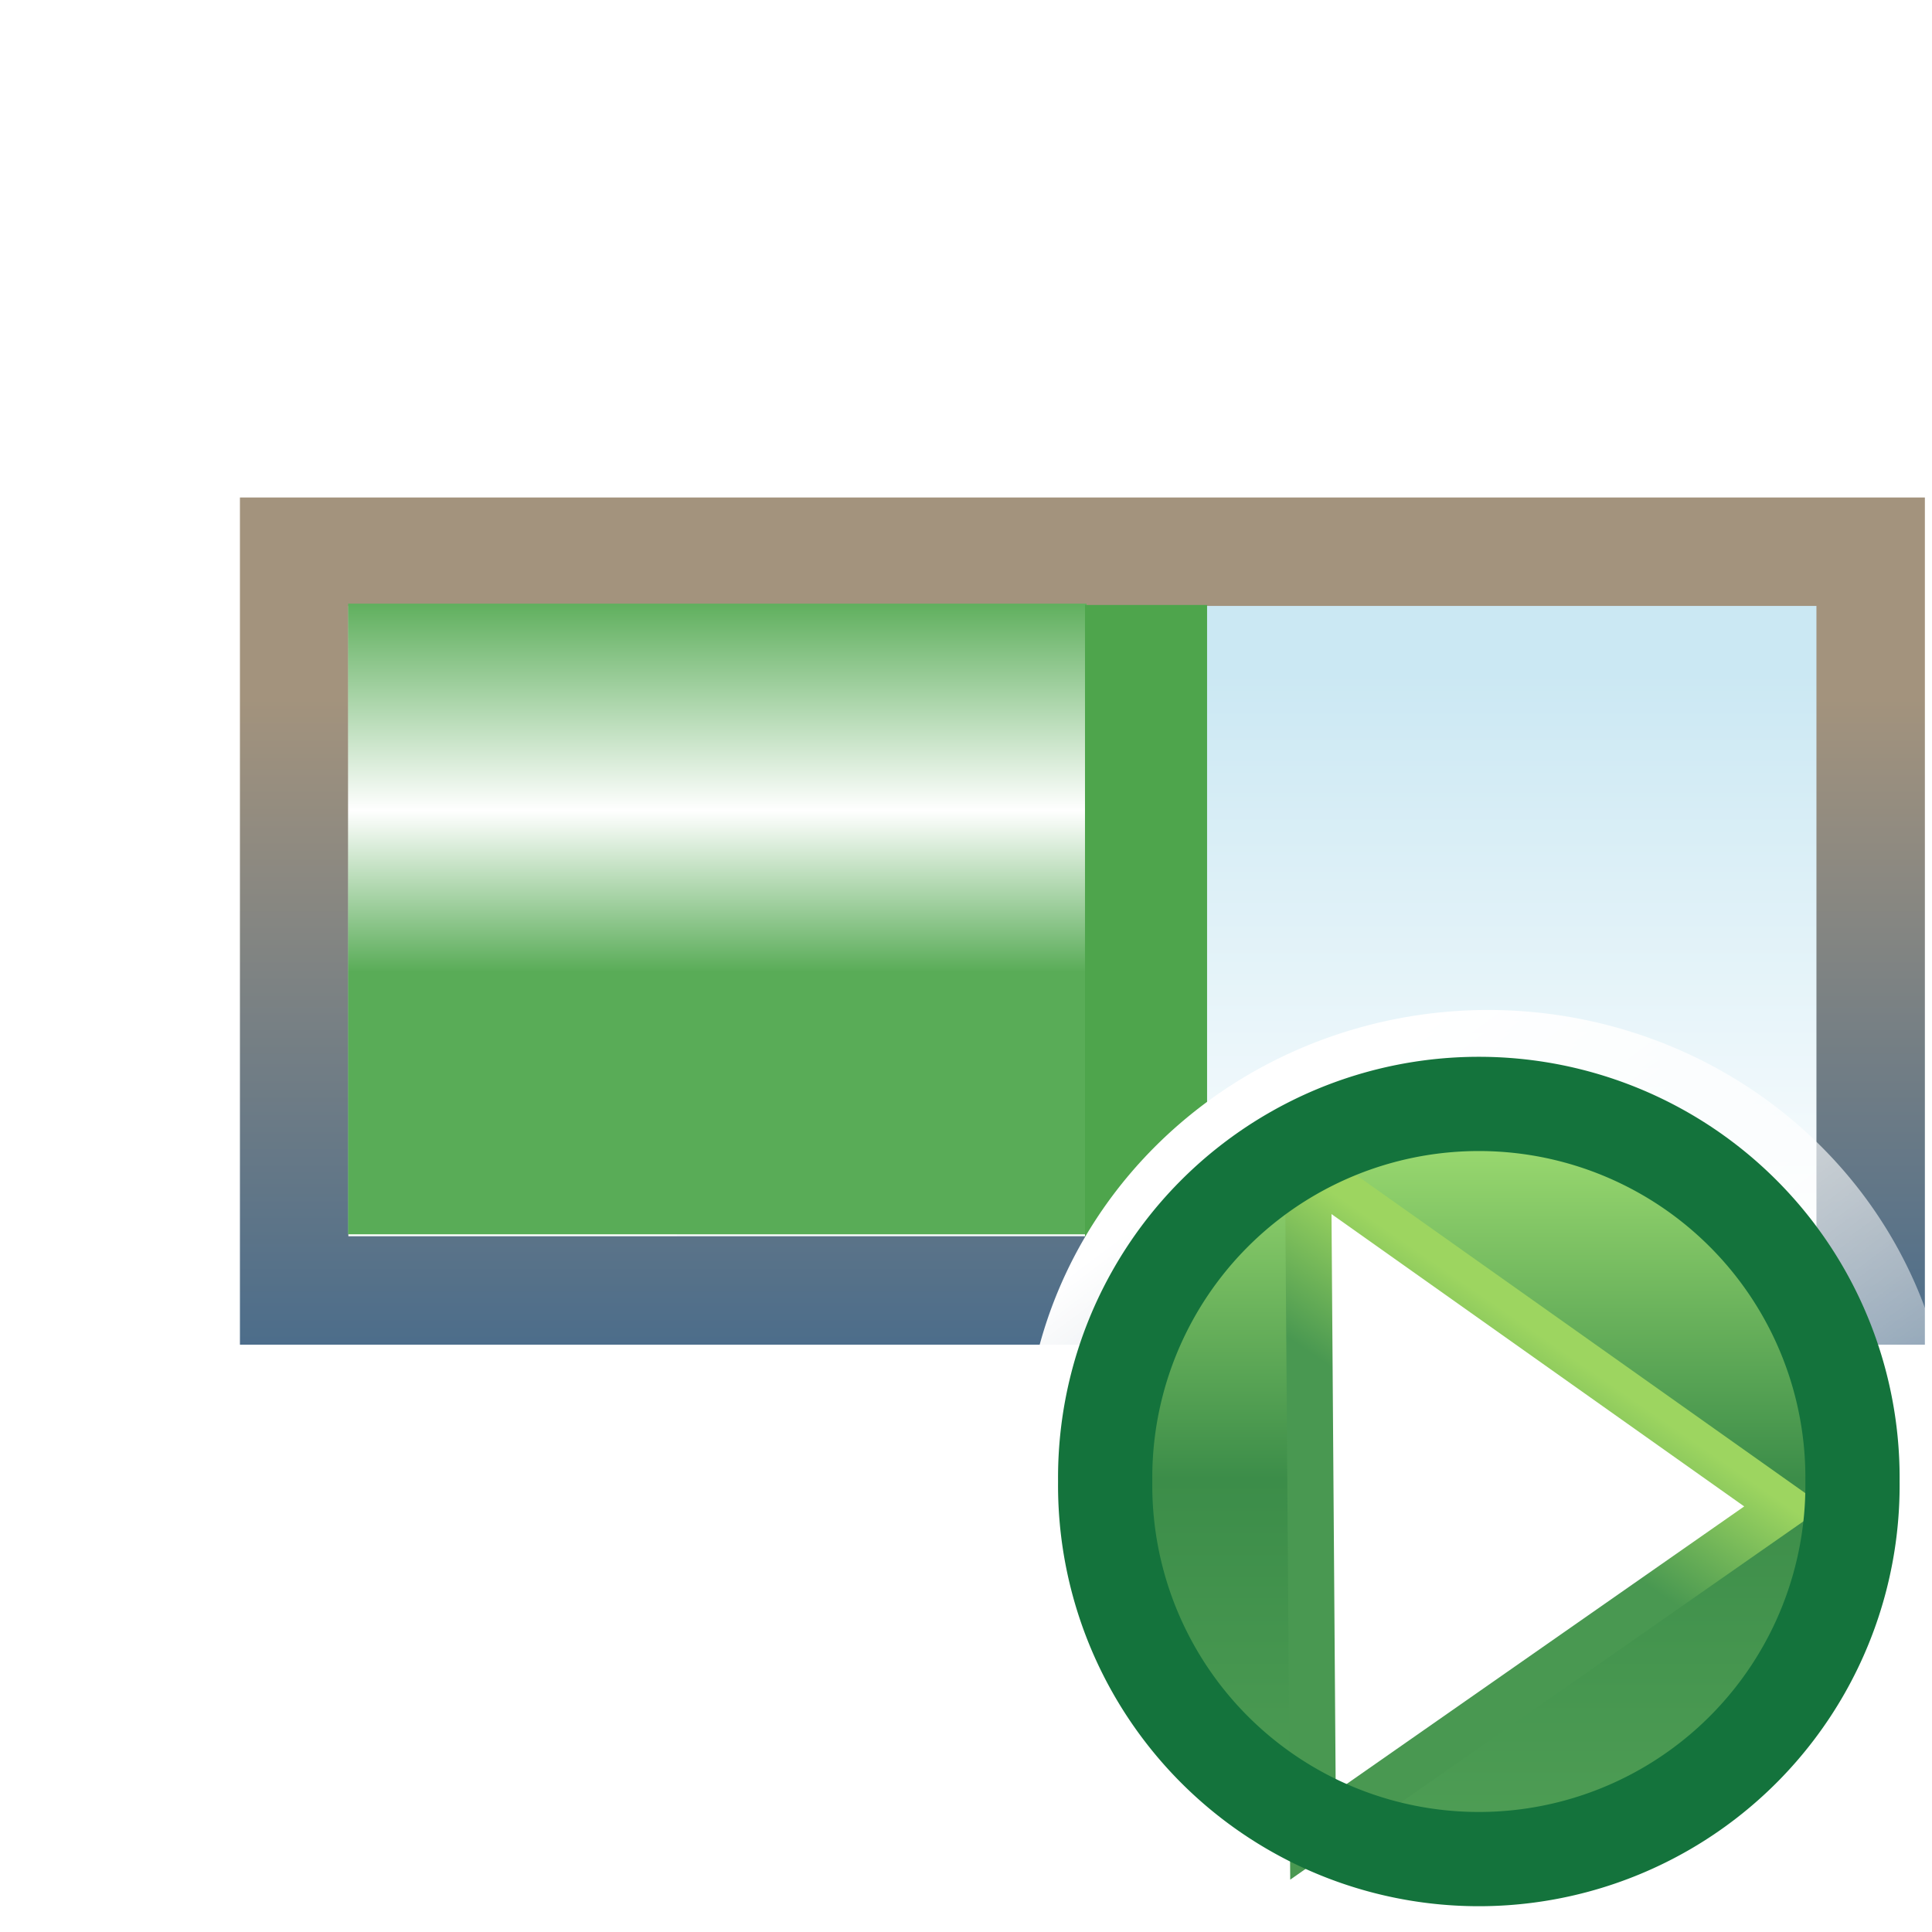 <?xml version="1.0" encoding="UTF-8" standalone="no"?>
<!-- Created with Inkscape (http://www.inkscape.org/) -->

<svg
   xmlns:dc="http://purl.org/dc/elements/1.1/"
   xmlns:cc="http://creativecommons.org/ns#"
   xmlns:rdf="http://www.w3.org/1999/02/22-rdf-syntax-ns#"
   xmlns:svg="http://www.w3.org/2000/svg"
   xmlns="http://www.w3.org/2000/svg"
   xmlns:xlink="http://www.w3.org/1999/xlink"
   xmlns:sodipodi="http://sodipodi.sourceforge.net/DTD/sodipodi-0.dtd"
   xmlns:inkscape="http://www.inkscape.org/namespaces/inkscape"
   width="16"
   height="16"
   id="svg2"
   version="1.1"
   inkscape:version="0.48.4 r9939"
   sodipodi:docname="pview.svg">
  <defs
     id="defs4">
    <linearGradient
       id="linearGradient14965">
      <stop
         style="stop-color:#ffffff;stop-opacity:1;"
         offset="0"
         id="stop14967" />
      <stop
         style="stop-color:#ffffff;stop-opacity:0;"
         offset="1"
         id="stop14969" />
    </linearGradient>
    <linearGradient
       id="linearGradient14957">
      <stop
         style="stop-color:#ffffff;stop-opacity:1;"
         offset="0"
         id="stop14959" />
      <stop
         style="stop-color:#ffffff;stop-opacity:0;"
         offset="1"
         id="stop14961" />
    </linearGradient>
    <linearGradient
       inkscape:collect="always"
       xlink:href="#linearGradient3811-3"
       id="linearGradient3825-6"
       gradientUnits="userSpaceOnUse"
       gradientTransform="matrix(1.048,0,0,1.148,-0.461,1033.888)"
       x1="10.268"
       y1="15.621"
       x2="10.268"
       y2="20.042" />
    <linearGradient
       id="linearGradient3811-3">
      <stop
         style="stop-color:#cbe8f3;stop-opacity:1;"
         offset="0"
         id="stop3813-8" />
      <stop
         style="stop-color:#ffffff;stop-opacity:1;"
         offset="1"
         id="stop3815-06" />
    </linearGradient>
    <linearGradient
       inkscape:collect="always"
       xlink:href="#linearGradient3787-7"
       id="linearGradient3827-9"
       gradientUnits="userSpaceOnUse"
       gradientTransform="matrix(0.987,0,0,1.008,0.068,1044.302)"
       x1="9.843"
       y1="7.666"
       x2="9.843"
       y2="15.08" />
    <linearGradient
       id="linearGradient3787-7">
      <stop
         style="stop-color:#a3937d;stop-opacity:1;"
         offset="0"
         id="stop3789-1" />
      <stop
         style="stop-color:#2a5e90;stop-opacity:1;"
         offset="1"
         id="stop3791-6" />
    </linearGradient>
    <linearGradient
       inkscape:collect="always"
       xlink:href="#linearGradient3797-2"
       id="linearGradient3829-3"
       gradientUnits="userSpaceOnUse"
       x1="8.08"
       y1="17.936"
       x2="8.08"
       y2="14.813" />
    <linearGradient
       id="linearGradient3797-2">
      <stop
         style="stop-color:#59ac57;stop-opacity:1;"
         offset="0"
         id="stop3799-6" />
      <stop
         id="stop3805-4"
         offset="0.428"
         style="stop-color:#ffffff;stop-opacity:1;" />
      <stop
         style="stop-color:#59ac57;stop-opacity:1;"
         offset="1"
         id="stop3801-9" />
    </linearGradient>
    <linearGradient
       id="linearGradient10798-1-9-3-7-1-15-1-7-6-1">
      <stop
         id="stop10800-5-2-1-8-2-8-1-7-3-7"
         offset="0"
         style="stop-color:#e17673;stop-opacity:1;" />
      <stop
         style="stop-color:#d04046;stop-opacity:1;"
         offset="0.5"
         id="stop10806-6-8-5-3-2-95-0-5-4-8" />
      <stop
         id="stop10802-1-5-3-0-2-0-9-8-4-3"
         offset="1"
         style="stop-color:#e17673;stop-opacity:1;" />
    </linearGradient>
    <linearGradient
       id="linearGradient10798-1-9-3-7-1-15-1-7-6-1-4">
      <stop
         style="stop-color:#4f9e55;stop-opacity:1"
         offset="0"
         id="stop10800-5-2-1-8-2-8-1-7-3-7-37" />
      <stop
         id="stop10806-6-8-5-3-2-95-0-5-4-8-8"
         offset="0.5"
         style="stop-color:#3c8d49;stop-opacity:1;" />
      <stop
         style="stop-color:#a4e173;stop-opacity:1;"
         offset="1"
         id="stop10802-1-5-3-0-2-0-9-8-4-3-7" />
    </linearGradient>
    <linearGradient
       id="linearGradient7592-0-5-5">
      <stop
         id="stop7594-8-9-0"
         offset="0"
         style="stop-color:#b08319;stop-opacity:1" />
      <stop
         id="stop7596-5-6-6"
         offset="1"
         style="stop-color:#9a680f;stop-opacity:1" />
    </linearGradient>
    <linearGradient
       id="linearGradient9276"
       inkscape:collect="always">
      <stop
         id="stop9278"
         offset="0"
         style="stop-color:#9dd560;stop-opacity:1" />
      <stop
         id="stop9280"
         offset="1"
         style="stop-color:#499851;stop-opacity:1" />
    </linearGradient>
    <linearGradient
       id="linearGradient9321"
       inkscape:collect="always">
      <stop
         id="stop9323"
         offset="0"
         style="stop-color:#ffffff;stop-opacity:1;" />
      <stop
         id="stop9325"
         offset="1"
         style="stop-color:#ffffff;stop-opacity:0;" />
    </linearGradient>
    <linearGradient
       id="linearGradient9329">
      <stop
         id="stop9331"
         offset="0"
         style="stop-color:#f8d060;stop-opacity:1" />
      <stop
         style="stop-color:#f8e898;stop-opacity:1"
         offset="0.5"
         id="stop9337" />
      <stop
         id="stop9333"
         offset="1"
         style="stop-color:#f8f8e8;stop-opacity:1" />
    </linearGradient>
    <linearGradient
       inkscape:collect="always"
       xlink:href="#linearGradient10798-1-9-3-7-1-15-1-7-6-1-4"
       id="linearGradient14169"
       gradientUnits="userSpaceOnUse"
       x1="388.637"
       y1="478.188"
       x2="388.637"
       y2="457.955" />
    <linearGradient
       inkscape:collect="always"
       xlink:href="#linearGradient9276"
       id="linearGradient14178"
       gradientUnits="userSpaceOnUse"
       x1="16.966"
       y1="1054.691"
       x2="15.634"
       y2="1056.289"
       gradientTransform="matrix(0.4,0,0,0.4,5.328,624.868)" />
    <radialGradient
       inkscape:collect="always"
       xlink:href="#linearGradient9321"
       id="radialGradient14183"
       gradientUnits="userSpaceOnUse"
       gradientTransform="matrix(0.773,-1.3315319e-7,1.3315322e-7,0.773,89.457,108.437)"
       cx="390.439"
       cy="472.668"
       fx="390.439"
       fy="472.668"
       r="10.625" />
    <linearGradient
       inkscape:collect="always"
       xlink:href="#linearGradient14965"
       id="linearGradient14973"
       x1="10.641"
       y1="10.601"
       x2="14.258"
       y2="15.284"
       gradientUnits="userSpaceOnUse" />
    <linearGradient
       inkscape:collect="always"
       xlink:href="#linearGradient14965"
       id="linearGradient14981"
       gradientUnits="userSpaceOnUse"
       x1="10.641"
       y1="10.601"
       x2="14.258"
       y2="15.284" />
    <linearGradient
       inkscape:collect="always"
       xlink:href="#linearGradient10798-1-9-3-7-1-15-1-7-6-1-4"
       id="linearGradient14983"
       gradientUnits="userSpaceOnUse"
       x1="388.637"
       y1="478.188"
       x2="388.637"
       y2="457.955" />
    <linearGradient
       inkscape:collect="always"
       xlink:href="#linearGradient9276"
       id="linearGradient14985"
       gradientUnits="userSpaceOnUse"
       gradientTransform="matrix(0.533,0,0,0.441,3.135,581.38)"
       x1="16.966"
       y1="1054.691"
       x2="15.634"
       y2="1056.289" />
    <filter
       inkscape:collect="always"
       id="filter3817">
      <feGaussianBlur
         inkscape:collect="always"
         stdDeviation="0.157"
         id="feGaussianBlur3819" />
    </filter>
  </defs>
  <sodipodi:namedview
     id="base"
     pagecolor="#ffffff"
     bordercolor="#666666"
     borderopacity="1.0"
     inkscape:pageopacity="0.0"
     inkscape:pageshadow="2"
     inkscape:zoom="22.627417"
     inkscape:cx="6.037241"
     inkscape:cy="0.50420483"
     inkscape:document-units="px"
     inkscape:current-layer="g14975"
     showgrid="true"
     inkscape:window-width="1056"
     inkscape:window-height="796"
     inkscape:window-x="863"
     inkscape:window-y="447"
     inkscape:window-maximized="0"
     inkscape:snap-global="false">
    <inkscape:grid
       type="xygrid"
       id="grid2985"
       empspacing="5"
       visible="true"
       enabled="true"
       snapvisiblegridlinesonly="true" />
  </sodipodi:namedview>
  <g
     inkscape:label="Layer 1"
     inkscape:groupmode="layer"
     id="layer1"
     transform="translate(0,-1036.362)">
    <g
       id="g3969">
      <g
         transform="translate(-0.063,-9.885)"
         id="g3819">
        <rect
           style="fill:url(#linearGradient3825-6);fill-opacity:1;stroke:none"
           id="rect3809"
           width="9.688"
           height="5.893"
           x="5.67"
           y="1051.023" />
        <rect
           style="fill:none;stroke:url(#linearGradient3827-9);stroke-width:0.898;stroke-miterlimit:4;stroke-opacity:1;stroke-dasharray:none"
           id="rect3017"
           width="13.056"
           height="6.118"
           x="2.499"
           y="1050.816" />
        <rect
           style="fill:url(#linearGradient3829-3);fill-opacity:1;stroke:none"
           id="rect3795"
           width="6.116"
           height="5.223"
           x="2.946"
           y="14.884"
           transform="translate(0,1036.362)" />
        <path
           style="fill:none;stroke:#4ea54c;stroke-width:1.011px;stroke-linecap:butt;stroke-linejoin:miter;stroke-opacity:1"
           d="m 9.554,1051.257 0,5.291"
           id="path3807"
           inkscape:connector-curvature="0" />
      </g>
      <g
         id="g14975"
         transform="matrix(1.221,0,0,1.221,-2.129,-230.364)">
        <path
           transform="matrix(1.139,0,0,1.103,-2.023,1033.581)"
           d="m 14.931,12.48 a 2.762,2.762 0 1 1 -5.524,0 2.762,2.762 0 1 1 5.524,0 z"
           sodipodi:ry="2.762136"
           sodipodi:rx="2.762136"
           sodipodi:cy="12.480249"
           sodipodi:cx="12.169182"
           id="path14185"
           style="fill:url(#linearGradient14981);fill-opacity:1;stroke:none;filter:url(#filter3817)"
           sodipodi:type="arc" />
        <path
           sodipodi:type="arc"
           style="fill:url(#linearGradient14983);fill-opacity:1;stroke:none;display:inline"
           id="path10796-2-6-0"
           sodipodi:cx="388.125"
           sodipodi:cy="468.23718"
           sodipodi:rx="10.625"
           sodipodi:ry="10.625"
           d="m 398.75,468.237 c 0,5.868 -4.757,10.625 -10.625,10.625 -5.868,0 -10.625,-4.757 -10.625,-10.625 0,-5.868 4.757,-10.625 10.625,-10.625 5.868,0 10.625,4.757 10.625,10.625 z"
           transform="matrix(0.249,0,0,0.249,-84.8,930.927)" />
        <path
           sodipodi:nodetypes="cccc"
           inkscape:connector-curvature="0"
           id="path8117"
           d="m 10.616,1045.38 3.23,2.288 -3.197,2.232 z"
           style="fill:#ffffff;fill-opacity:1;stroke:url(#linearGradient14985);stroke-width:0.313;stroke-miterlimit:4;stroke-opacity:1;stroke-dasharray:none;display:inline" />
        <path
           sodipodi:type="arc"
           style="fill:none;stroke:#14733c;stroke-width:2.291;stroke-linecap:round;stroke-linejoin:round;stroke-miterlimit:4;stroke-opacity:1;stroke-dasharray:none;stroke-dashoffset:0;display:inline"
           id="path10796-2-6-0-5"
           sodipodi:cx="388.125"
           sodipodi:cy="468.23718"
           sodipodi:rx="9.083621"
           sodipodi:ry="9.083621"
           d="m 397.209,468.237 a 9.084,9.084 0 1 1 -18.167,0 9.084,9.084 0 1 1 18.167,0 z"
           transform="matrix(0.279,0,0,0.279,-96.513,916.86)" />
      </g>
    </g>
  </g>
</svg>
